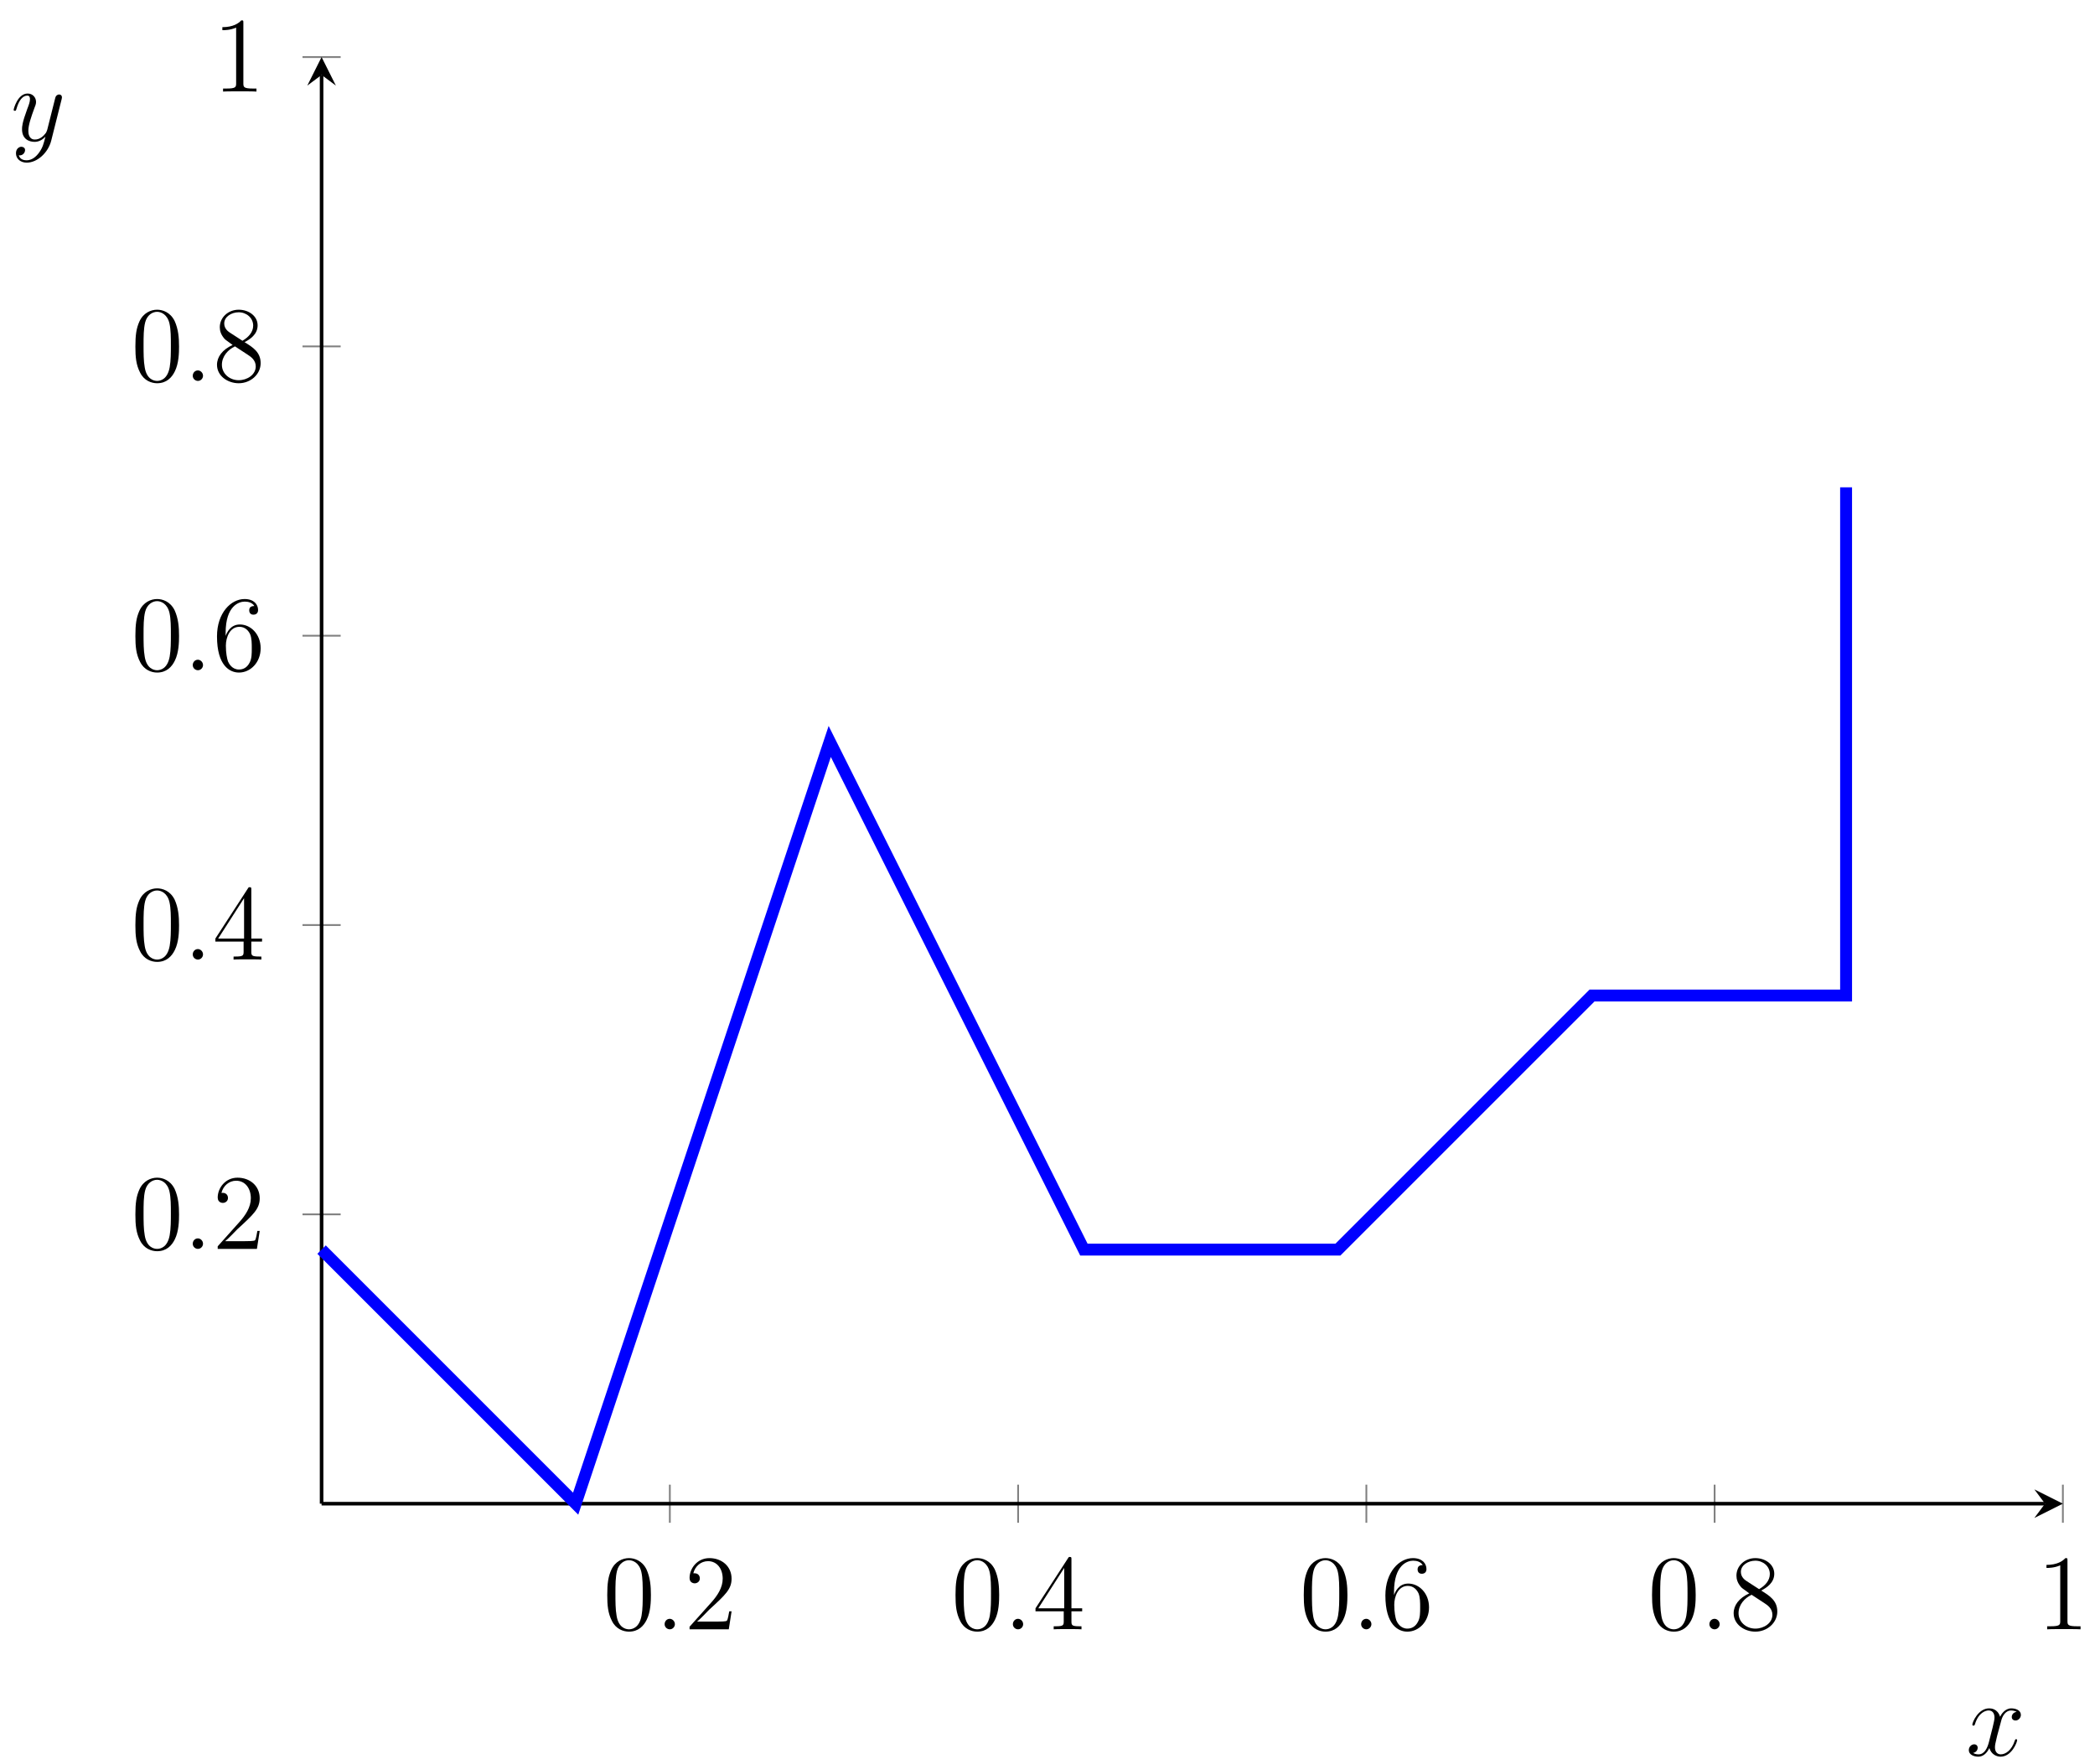 <?xml version="1.0" encoding="UTF-8"?>
<svg xmlns="http://www.w3.org/2000/svg" xmlns:xlink="http://www.w3.org/1999/xlink" width="140.24pt" height="118.09pt" viewBox="0 0 140.24 118.09" version="1.1">
<defs>
<g>
<symbol overflow="visible" id="glyph0-0">
<path style="stroke:none;" d=""/>
</symbol>
<symbol overflow="visible" id="glyph0-1">
<path style="stroke:none;" d="M 3.219 -2.297 C 3.219 -2.891 3.172 -3.469 2.922 -4.016 C 2.625 -4.609 2.109 -4.766 1.75 -4.766 C 1.344 -4.766 0.828 -4.562 0.562 -3.969 C 0.359 -3.516 0.297 -3.062 0.297 -2.297 C 0.297 -1.594 0.344 -1.078 0.609 -0.562 C 0.875 -0.016 1.375 0.156 1.75 0.156 C 2.375 0.156 2.734 -0.219 2.938 -0.641 C 3.203 -1.172 3.219 -1.875 3.219 -2.297 Z M 1.75 0 C 1.516 0 1.047 -0.125 0.922 -0.906 C 0.844 -1.328 0.844 -1.875 0.844 -2.375 C 0.844 -2.969 0.844 -3.5 0.953 -3.922 C 1.078 -4.406 1.438 -4.625 1.75 -4.625 C 2.016 -4.625 2.438 -4.453 2.578 -3.844 C 2.672 -3.438 2.672 -2.875 2.672 -2.375 C 2.672 -1.906 2.672 -1.359 2.594 -0.922 C 2.453 -0.125 2 0 1.75 0 Z M 1.75 0 "/>
</symbol>
<symbol overflow="visible" id="glyph0-2">
<path style="stroke:none;" d="M 3.156 -1.203 L 3 -1.203 C 2.969 -1.078 2.922 -0.688 2.844 -0.578 C 2.797 -0.516 2.391 -0.516 2.172 -0.516 L 0.844 -0.516 C 1.047 -0.672 1.484 -1.141 1.656 -1.312 C 2.75 -2.312 3.156 -2.688 3.156 -3.391 C 3.156 -4.219 2.5 -4.766 1.672 -4.766 C 0.844 -4.766 0.344 -4.062 0.344 -3.438 C 0.344 -3.078 0.672 -3.078 0.688 -3.078 C 0.844 -3.078 1.031 -3.188 1.031 -3.406 C 1.031 -3.609 0.891 -3.75 0.688 -3.75 C 0.625 -3.75 0.609 -3.75 0.594 -3.75 C 0.719 -4.234 1.109 -4.562 1.578 -4.562 C 2.188 -4.562 2.562 -4.047 2.562 -3.391 C 2.562 -2.781 2.203 -2.25 1.797 -1.797 L 0.344 -0.172 L 0.344 0 L 2.969 0 Z M 3.156 -1.203 "/>
</symbol>
<symbol overflow="visible" id="glyph0-3">
<path style="stroke:none;" d="M 2.594 -4.672 C 2.594 -4.812 2.594 -4.844 2.484 -4.844 C 2.438 -4.844 2.406 -4.844 2.359 -4.75 L 0.188 -1.406 L 0.188 -1.203 L 2.078 -1.203 L 2.078 -0.547 C 2.078 -0.281 2.062 -0.203 1.547 -0.203 L 1.406 -0.203 L 1.406 0 C 1.562 -0.016 2.125 -0.016 2.328 -0.016 C 2.531 -0.016 3.109 -0.016 3.266 0 L 3.266 -0.203 L 3.125 -0.203 C 2.609 -0.203 2.594 -0.281 2.594 -0.547 L 2.594 -1.203 L 3.312 -1.203 L 3.312 -1.406 L 2.594 -1.406 Z M 2.109 -4.109 L 2.109 -1.406 L 0.375 -1.406 Z M 2.109 -4.109 "/>
</symbol>
<symbol overflow="visible" id="glyph0-4">
<path style="stroke:none;" d="M 0.875 -2.5 C 0.875 -4.312 1.766 -4.594 2.156 -4.594 C 2.406 -4.594 2.672 -4.516 2.797 -4.297 C 2.719 -4.297 2.453 -4.297 2.453 -4.016 C 2.453 -3.844 2.547 -3.719 2.734 -3.719 C 2.922 -3.719 3.047 -3.828 3.047 -4.031 C 3.047 -4.406 2.766 -4.766 2.141 -4.766 C 1.234 -4.766 0.297 -3.844 0.297 -2.266 C 0.297 -0.297 1.156 0.156 1.766 0.156 C 2.547 0.156 3.219 -0.531 3.219 -1.469 C 3.219 -2.422 2.547 -3.062 1.828 -3.062 C 1.188 -3.062 0.953 -2.5 0.875 -2.297 Z M 1.766 -0.047 C 1.312 -0.047 1.094 -0.438 1.031 -0.594 C 0.969 -0.781 0.891 -1.141 0.891 -1.641 C 0.891 -2.203 1.156 -2.906 1.797 -2.906 C 2.188 -2.906 2.406 -2.641 2.516 -2.406 C 2.625 -2.141 2.625 -1.781 2.625 -1.469 C 2.625 -1.109 2.625 -0.781 2.484 -0.516 C 2.312 -0.172 2.047 -0.047 1.766 -0.047 Z M 1.766 -0.047 "/>
</symbol>
<symbol overflow="visible" id="glyph0-5">
<path style="stroke:none;" d="M 2.141 -2.594 C 2.5 -2.781 3.016 -3.109 3.016 -3.719 C 3.016 -4.344 2.422 -4.766 1.75 -4.766 C 1.047 -4.766 0.484 -4.25 0.484 -3.594 C 0.484 -3.344 0.562 -3.109 0.766 -2.859 C 0.844 -2.766 0.844 -2.766 1.344 -2.406 C 0.656 -2.094 0.297 -1.609 0.297 -1.078 C 0.297 -0.328 1.016 0.156 1.75 0.156 C 2.547 0.156 3.219 -0.438 3.219 -1.188 C 3.219 -1.922 2.703 -2.25 2.141 -2.594 Z M 1.156 -3.234 C 1.062 -3.297 0.781 -3.484 0.781 -3.844 C 0.781 -4.297 1.266 -4.594 1.75 -4.594 C 2.266 -4.594 2.719 -4.219 2.719 -3.703 C 2.719 -3.266 2.406 -2.922 2 -2.688 Z M 1.5 -2.312 L 2.359 -1.75 C 2.547 -1.625 2.891 -1.406 2.891 -0.969 C 2.891 -0.422 2.328 -0.047 1.75 -0.047 C 1.141 -0.047 0.625 -0.484 0.625 -1.078 C 0.625 -1.641 1.031 -2.094 1.5 -2.312 Z M 1.5 -2.312 "/>
</symbol>
<symbol overflow="visible" id="glyph0-6">
<path style="stroke:none;" d="M 2.062 -4.594 C 2.062 -4.766 2.062 -4.766 1.922 -4.766 C 1.75 -4.578 1.391 -4.312 0.656 -4.312 L 0.656 -4.109 C 0.812 -4.109 1.172 -4.109 1.578 -4.281 L 1.578 -0.547 C 1.578 -0.297 1.547 -0.203 0.922 -0.203 L 0.703 -0.203 L 0.703 0 C 0.891 -0.016 1.578 -0.016 1.828 -0.016 C 2.062 -0.016 2.75 -0.016 2.938 0 L 2.938 -0.203 L 2.719 -0.203 C 2.094 -0.203 2.062 -0.297 2.062 -0.547 Z M 2.062 -4.594 "/>
</symbol>
<symbol overflow="visible" id="glyph1-0">
<path style="stroke:none;" d=""/>
</symbol>
<symbol overflow="visible" id="glyph1-1">
<path style="stroke:none;" d="M 1.312 -0.344 C 1.312 -0.547 1.141 -0.703 0.969 -0.703 C 0.766 -0.703 0.625 -0.531 0.625 -0.344 C 0.625 -0.141 0.797 0 0.969 0 C 1.172 0 1.312 -0.172 1.312 -0.344 Z M 1.312 -0.344 "/>
</symbol>
<symbol overflow="visible" id="glyph1-2">
<path style="stroke:none;" d="M 3.406 -2.922 C 3.172 -2.891 3.078 -2.719 3.078 -2.578 C 3.078 -2.406 3.219 -2.344 3.328 -2.344 C 3.531 -2.344 3.688 -2.531 3.688 -2.719 C 3.688 -3.031 3.344 -3.156 3.047 -3.156 C 2.609 -3.156 2.359 -2.734 2.297 -2.594 C 2.125 -3.141 1.688 -3.156 1.562 -3.156 C 0.828 -3.156 0.438 -2.219 0.438 -2.062 C 0.438 -2.031 0.469 -2 0.516 -2 C 0.578 -2 0.594 -2.047 0.609 -2.078 C 0.844 -2.875 1.328 -3.016 1.531 -3.016 C 1.859 -3.016 1.922 -2.719 1.922 -2.547 C 1.922 -2.391 1.875 -2.219 1.797 -1.875 L 1.547 -0.891 C 1.438 -0.469 1.234 -0.078 0.859 -0.078 C 0.812 -0.078 0.641 -0.078 0.484 -0.172 C 0.75 -0.219 0.797 -0.438 0.797 -0.516 C 0.797 -0.656 0.703 -0.75 0.562 -0.75 C 0.391 -0.75 0.203 -0.594 0.203 -0.359 C 0.203 -0.062 0.531 0.078 0.844 0.078 C 1.188 0.078 1.438 -0.203 1.578 -0.5 C 1.703 -0.078 2.062 0.078 2.328 0.078 C 3.062 0.078 3.438 -0.875 3.438 -1.031 C 3.438 -1.062 3.406 -1.094 3.375 -1.094 C 3.312 -1.094 3.297 -1.047 3.281 -1 C 3.078 -0.359 2.672 -0.078 2.344 -0.078 C 2.094 -0.078 1.953 -0.266 1.953 -0.547 C 1.953 -0.703 1.984 -0.828 2.094 -1.297 L 2.359 -2.281 C 2.453 -2.703 2.703 -3.016 3.031 -3.016 C 3.047 -3.016 3.25 -3.016 3.406 -2.922 Z M 3.406 -2.922 "/>
</symbol>
<symbol overflow="visible" id="glyph1-3">
<path style="stroke:none;" d="M 1.891 0.797 C 1.688 1.078 1.406 1.312 1.062 1.312 C 0.969 1.312 0.625 1.312 0.531 0.969 C 0.547 0.984 0.578 0.984 0.594 0.984 C 0.812 0.984 0.953 0.797 0.953 0.625 C 0.953 0.469 0.812 0.406 0.703 0.406 C 0.594 0.406 0.344 0.5 0.344 0.844 C 0.344 1.219 0.656 1.469 1.062 1.469 C 1.781 1.469 2.5 0.797 2.703 0 L 3.406 -2.797 C 3.406 -2.828 3.422 -2.875 3.422 -2.906 C 3.422 -3.016 3.344 -3.094 3.234 -3.094 C 3.172 -3.094 3.016 -3.062 2.969 -2.844 L 2.438 -0.734 C 2.391 -0.609 2.391 -0.594 2.344 -0.516 C 2.188 -0.312 1.953 -0.078 1.609 -0.078 C 1.219 -0.078 1.172 -0.469 1.172 -0.656 C 1.172 -1.062 1.375 -1.625 1.562 -2.141 C 1.641 -2.344 1.688 -2.453 1.688 -2.594 C 1.688 -2.891 1.469 -3.156 1.125 -3.156 C 0.453 -3.156 0.188 -2.125 0.188 -2.062 C 0.188 -2.031 0.219 -2 0.266 -2 C 0.344 -2 0.344 -2.031 0.375 -2.125 C 0.547 -2.734 0.812 -3.016 1.094 -3.016 C 1.156 -3.016 1.281 -3.016 1.281 -2.781 C 1.281 -2.594 1.203 -2.391 1.094 -2.109 C 0.75 -1.172 0.75 -0.938 0.75 -0.766 C 0.75 -0.094 1.234 0.078 1.594 0.078 C 1.797 0.078 2.062 0 2.312 -0.266 L 2.312 -0.25 C 2.203 0.172 2.141 0.453 1.891 0.797 Z M 1.891 0.797 "/>
</symbol>
</g>
</defs>
<g id="surface1">
<path style="fill:none;stroke-width:0.199;stroke-linecap:butt;stroke-linejoin:miter;stroke:rgb(50%,50%,50%);stroke-opacity:1;stroke-miterlimit:10;" d="M 38.854 -2.128 L 38.854 2.123 M 77.709 -2.128 L 77.709 2.123 M 116.563 -2.128 L 116.563 2.123 M 155.417 -2.128 L 155.417 2.123 M 194.271 -2.128 L 194.271 2.123 " transform="matrix(0.6,0,0,-0.6,21.527,100.657)"/>
<path style="fill:none;stroke-width:0.199;stroke-linecap:butt;stroke-linejoin:miter;stroke:rgb(50%,50%,50%);stroke-opacity:1;stroke-miterlimit:10;" d="M -2.129 32.279 L 2.129 32.279 M -2.129 64.558 L 2.129 64.558 M -2.129 96.837 L 2.129 96.837 M -2.129 129.115 L 2.129 129.115 M -2.129 161.394 L 2.129 161.394 " transform="matrix(0.6,0,0,-0.6,21.527,100.657)"/>
<path style="fill:none;stroke-width:0.399;stroke-linecap:butt;stroke-linejoin:miter;stroke:rgb(0%,0%,0%);stroke-opacity:1;stroke-miterlimit:10;" d="M 0 0.001 L 192.279 0.001 " transform="matrix(0.6,0,0,-0.6,21.527,100.657)"/>
<path style=" stroke:none;fill-rule:nonzero;fill:rgb(0%,0%,0%);fill-opacity:1;" d="M 138.09 100.656 L 136.18 99.699 L 136.895 100.656 L 136.18 101.613 "/>
<path style="fill:none;stroke-width:0.399;stroke-linecap:butt;stroke-linejoin:miter;stroke:rgb(0%,0%,0%);stroke-opacity:1;stroke-miterlimit:10;" d="M 0 0.001 L 0 159.402 " transform="matrix(0.6,0,0,-0.6,21.527,100.657)"/>
<path style=" stroke:none;fill-rule:nonzero;fill:rgb(0%,0%,0%);fill-opacity:1;" d="M 21.527 3.82 L 20.57 5.73 L 21.527 5.016 L 22.484 5.73 "/>
<g style="fill:rgb(0%,0%,0%);fill-opacity:1;">
  <use xlink:href="#glyph0-1" x="40.353" y="109.066"/>
</g>
<g style="fill:rgb(0%,0%,0%);fill-opacity:1;">
  <use xlink:href="#glyph1-1" x="43.865" y="109.066"/>
</g>
<g style="fill:rgb(0%,0%,0%);fill-opacity:1;">
  <use xlink:href="#glyph0-2" x="45.816" y="109.066"/>
</g>
<g style="fill:rgb(0%,0%,0%);fill-opacity:1;">
  <use xlink:href="#glyph0-1" x="63.666" y="109.066"/>
</g>
<g style="fill:rgb(0%,0%,0%);fill-opacity:1;">
  <use xlink:href="#glyph1-1" x="67.178" y="109.066"/>
</g>
<g style="fill:rgb(0%,0%,0%);fill-opacity:1;">
  <use xlink:href="#glyph0-3" x="69.129" y="109.066"/>
</g>
<g style="fill:rgb(0%,0%,0%);fill-opacity:1;">
  <use xlink:href="#glyph0-1" x="86.978" y="109.066"/>
</g>
<g style="fill:rgb(0%,0%,0%);fill-opacity:1;">
  <use xlink:href="#glyph1-1" x="90.49" y="109.066"/>
</g>
<g style="fill:rgb(0%,0%,0%);fill-opacity:1;">
  <use xlink:href="#glyph0-4" x="92.441" y="109.066"/>
</g>
<g style="fill:rgb(0%,0%,0%);fill-opacity:1;">
  <use xlink:href="#glyph0-1" x="110.291" y="109.066"/>
</g>
<g style="fill:rgb(0%,0%,0%);fill-opacity:1;">
  <use xlink:href="#glyph1-1" x="113.803" y="109.066"/>
</g>
<g style="fill:rgb(0%,0%,0%);fill-opacity:1;">
  <use xlink:href="#glyph0-5" x="115.754" y="109.066"/>
</g>
<g style="fill:rgb(0%,0%,0%);fill-opacity:1;">
  <use xlink:href="#glyph0-6" x="136.335" y="109.066"/>
</g>
<g style="fill:rgb(0%,0%,0%);fill-opacity:1;">
  <use xlink:href="#glyph0-1" x="8.766" y="83.6"/>
</g>
<g style="fill:rgb(0%,0%,0%);fill-opacity:1;">
  <use xlink:href="#glyph1-1" x="12.278" y="83.6"/>
</g>
<g style="fill:rgb(0%,0%,0%);fill-opacity:1;">
  <use xlink:href="#glyph0-2" x="14.229" y="83.6"/>
</g>
<g style="fill:rgb(0%,0%,0%);fill-opacity:1;">
  <use xlink:href="#glyph0-1" x="8.766" y="64.233"/>
</g>
<g style="fill:rgb(0%,0%,0%);fill-opacity:1;">
  <use xlink:href="#glyph1-1" x="12.278" y="64.233"/>
</g>
<g style="fill:rgb(0%,0%,0%);fill-opacity:1;">
  <use xlink:href="#glyph0-3" x="14.229" y="64.233"/>
</g>
<g style="fill:rgb(0%,0%,0%);fill-opacity:1;">
  <use xlink:href="#glyph0-1" x="8.766" y="44.865"/>
</g>
<g style="fill:rgb(0%,0%,0%);fill-opacity:1;">
  <use xlink:href="#glyph1-1" x="12.278" y="44.865"/>
</g>
<g style="fill:rgb(0%,0%,0%);fill-opacity:1;">
  <use xlink:href="#glyph0-4" x="14.229" y="44.865"/>
</g>
<g style="fill:rgb(0%,0%,0%);fill-opacity:1;">
  <use xlink:href="#glyph0-1" x="8.766" y="25.498"/>
</g>
<g style="fill:rgb(0%,0%,0%);fill-opacity:1;">
  <use xlink:href="#glyph1-1" x="12.278" y="25.498"/>
</g>
<g style="fill:rgb(0%,0%,0%);fill-opacity:1;">
  <use xlink:href="#glyph0-5" x="14.229" y="25.498"/>
</g>
<g style="fill:rgb(0%,0%,0%);fill-opacity:1;">
  <use xlink:href="#glyph0-6" x="14.229" y="6.13"/>
</g>
<g style="fill:rgb(0%,0%,0%);fill-opacity:1;">
  <use xlink:href="#glyph1-2" x="131.59" y="117.514"/>
</g>
<g style="fill:rgb(0%,0%,0%);fill-opacity:1;">
  <use xlink:href="#glyph1-3" x="0.725" y="9.418"/>
</g>
<path style="fill:none;stroke-width:0.797;stroke-linecap:butt;stroke-linejoin:miter;stroke:rgb(0%,0%,100%);stroke-opacity:1;stroke-miterlimit:10;" d="M -0.001 17.008 L 17.007 -0 L 34.015 51.023 L 51.027 17.008 L 68.034 17.008 L 85.042 34.015 L 102.05 34.015 L 102.05 68.035 " transform="matrix(1,0,0,-1,21.528,100.656)"/>
</g>
</svg>

